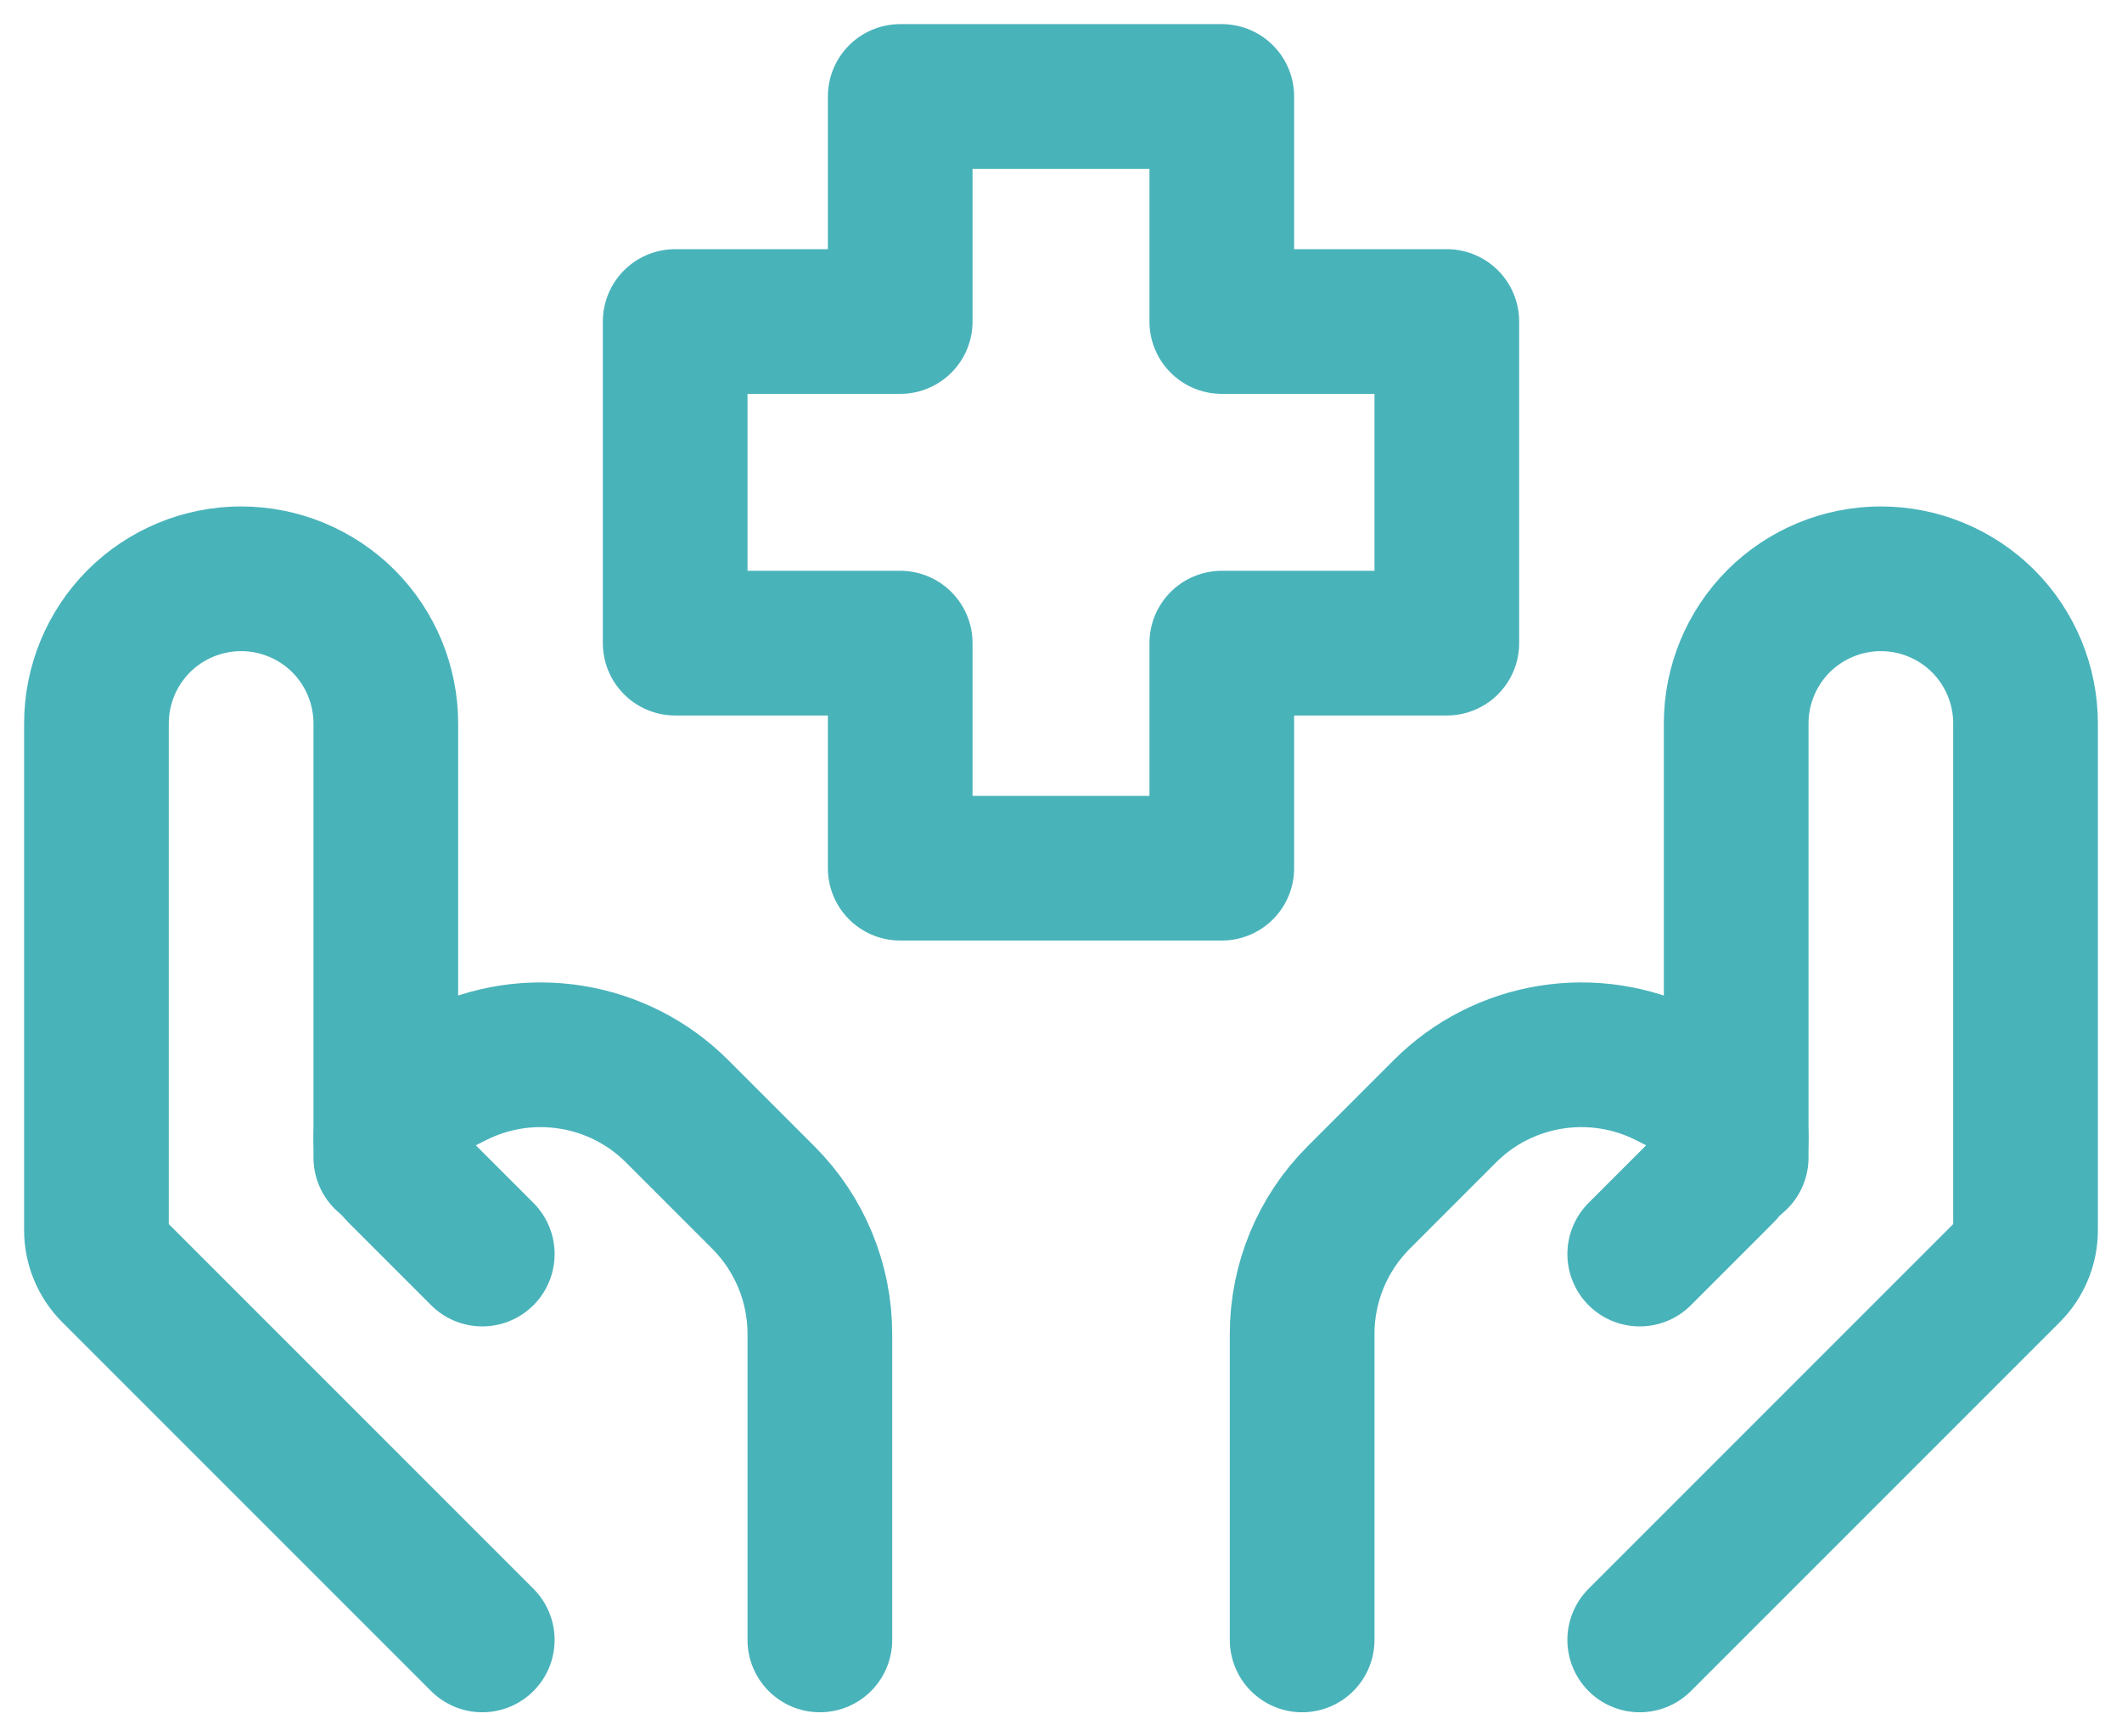 <svg width="22" height="18" viewBox="0 0 22 18" fill="none" xmlns="http://www.w3.org/2000/svg">
<path d="M17 17L20.824 13.176C20.937 13.064 21 12.911 21 12.752V7.5C21 7.102 20.842 6.721 20.561 6.439C20.279 6.158 19.898 6 19.5 6C19.102 6 18.721 6.158 18.439 6.439C18.158 6.721 18 7.102 18 7.5V12" stroke="#49B3BA" stroke-width="1.5" stroke-linecap="round" stroke-linejoin="round"/>
<path d="M17 13L17.858 12.142C17.903 12.097 17.939 12.043 17.963 11.985C17.988 11.926 18 11.863 18 11.799C18 11.709 17.975 11.621 17.927 11.544C17.88 11.468 17.812 11.406 17.732 11.366L17.289 11.145C16.914 10.957 16.489 10.893 16.075 10.96C15.66 11.027 15.278 11.222 14.981 11.519L14.086 12.414C13.711 12.789 13.5 13.298 13.5 13.828V17M5 17L1.176 13.176C1.063 13.064 1 12.911 1 12.752V7.5C1 7.102 1.158 6.721 1.439 6.439C1.721 6.158 2.102 6 2.5 6C2.898 6 3.279 6.158 3.561 6.439C3.842 6.721 4 7.102 4 7.5V12" stroke="#49B3BA" stroke-width="1.5" stroke-linecap="round" stroke-linejoin="round"/>
<path d="M5 13L4.142 12.142C4.097 12.097 4.061 12.043 4.037 11.985C4.013 11.926 4 11.863 4 11.799C4 11.616 4.104 11.449 4.268 11.366L4.711 11.145C5.086 10.957 5.511 10.893 5.925 10.96C6.34 11.027 6.722 11.222 7.019 11.519L7.914 12.414C8.289 12.789 8.5 13.298 8.5 13.828V17M12.667 9H9.333V6.667H7V3.333H9.333V1H12.667V3.333H15V6.667H12.667V9Z" stroke="#49B3BA" stroke-width="1.5" stroke-linecap="round" stroke-linejoin="round"/>
</svg>
